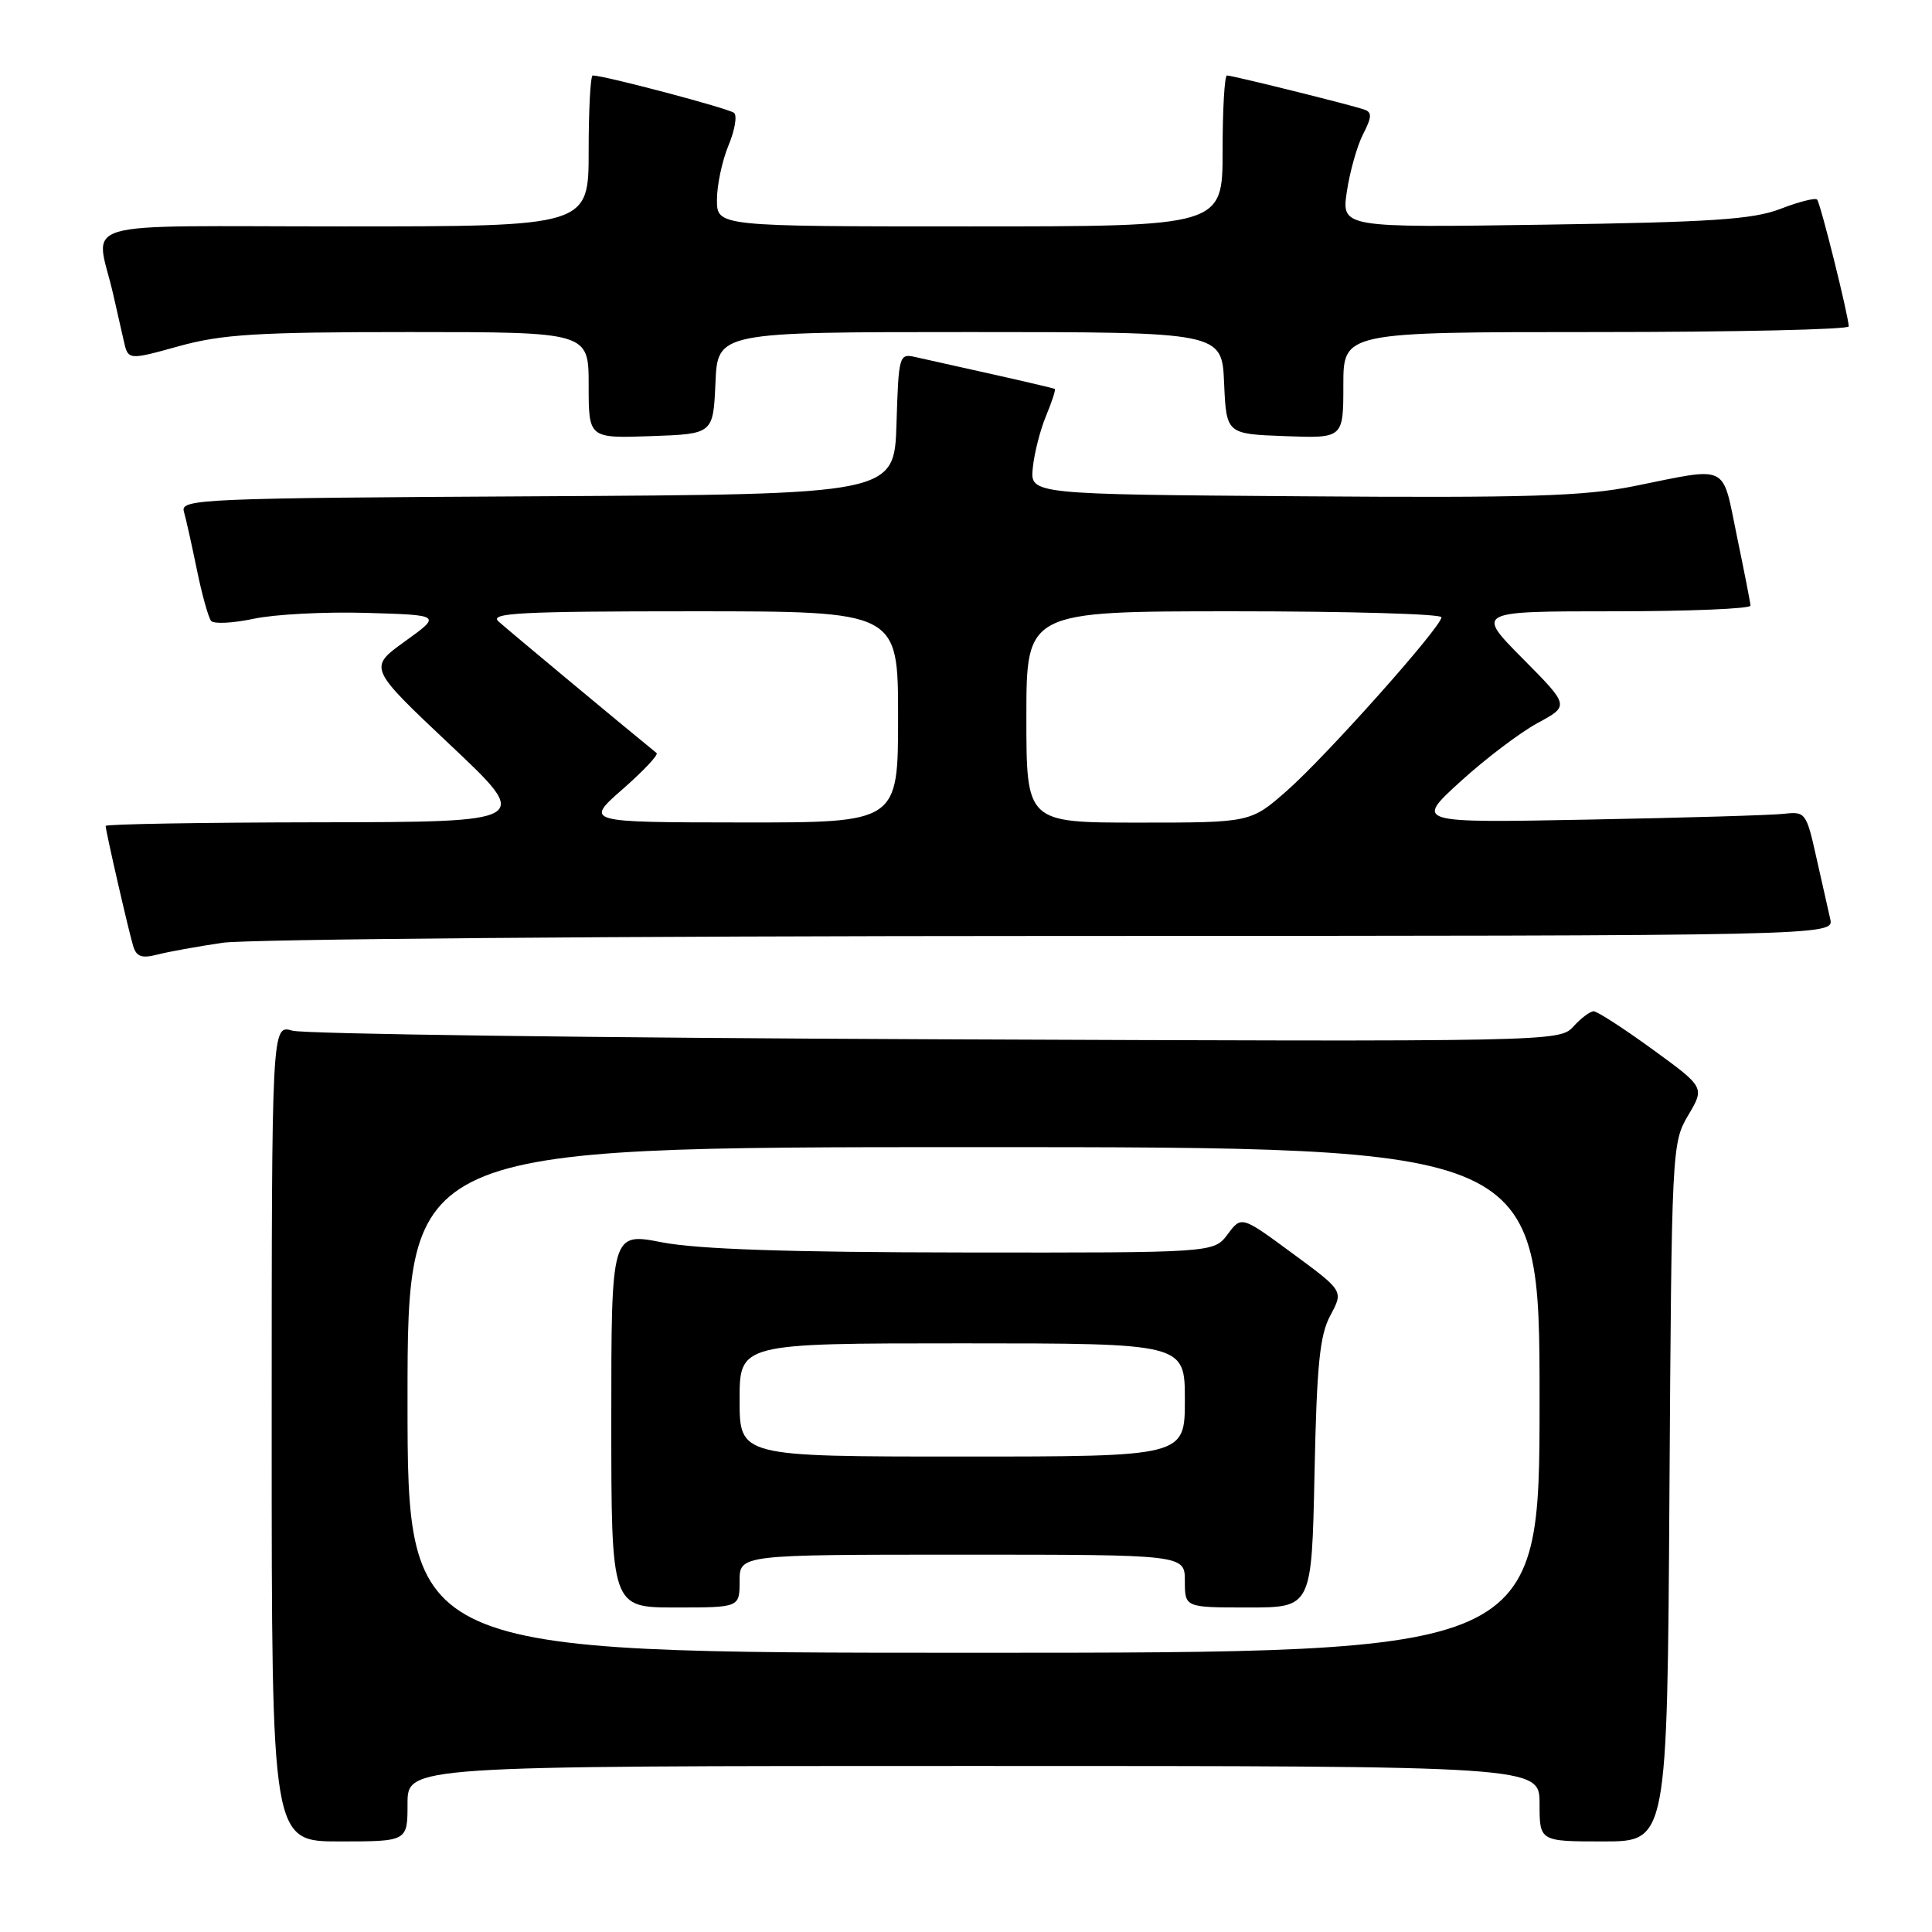 <?xml version="1.0" encoding="UTF-8" standalone="no"?>
<!DOCTYPE svg PUBLIC "-//W3C//DTD SVG 1.1//EN" "http://www.w3.org/Graphics/SVG/1.1/DTD/svg11.dtd" >
<svg xmlns="http://www.w3.org/2000/svg" xmlns:xlink="http://www.w3.org/1999/xlink" version="1.1" viewBox="0 0 256 256">
 <g >
 <path fill="currentColor"
d=" M 54.00 239.00 C 54.00 234.00 54.00 234.00 129.00 234.00 C 204.00 234.00 204.00 234.00 204.00 239.00 C 204.00 244.00 204.00 244.00 212.46 244.00 C 220.92 244.00 220.92 244.00 221.21 197.75 C 221.50 152.19 221.53 151.44 223.69 147.79 C 225.89 144.08 225.89 144.08 218.96 139.04 C 215.15 136.27 211.64 134.00 211.17 134.00 C 210.70 134.00 209.49 134.91 208.48 136.02 C 206.67 138.03 205.90 138.04 124.07 137.71 C 78.66 137.52 40.26 137.01 38.75 136.57 C 36.00 135.77 36.00 135.77 36.00 189.88 C 36.00 244.00 36.00 244.00 45.00 244.00 C 54.00 244.00 54.00 244.00 54.00 239.00 Z  M 29.50 124.92 C 32.80 124.44 82.20 124.03 139.27 124.02 C 243.04 124.00 243.04 124.00 242.51 121.75 C 242.22 120.51 241.39 116.80 240.65 113.50 C 239.36 107.72 239.21 107.51 236.41 107.83 C 234.81 108.02 223.15 108.36 210.50 108.60 C 187.50 109.04 187.50 109.04 193.50 103.57 C 196.80 100.56 201.41 97.07 203.73 95.81 C 207.97 93.52 207.97 93.52 201.76 87.26 C 195.56 81.00 195.56 81.00 213.78 81.00 C 223.80 81.00 231.98 80.66 231.95 80.25 C 231.93 79.84 231.11 75.67 230.14 71.00 C 228.14 61.32 229.24 61.85 216.50 64.42 C 209.86 65.76 202.39 65.98 172.50 65.76 C 136.50 65.50 136.50 65.50 136.85 62.00 C 137.04 60.08 137.83 56.97 138.61 55.10 C 139.39 53.22 139.91 51.62 139.76 51.53 C 139.62 51.45 135.90 50.57 131.50 49.59 C 127.10 48.61 122.50 47.58 121.29 47.31 C 119.14 46.82 119.07 47.08 118.79 56.15 C 118.50 65.50 118.50 65.50 71.19 65.76 C 26.77 66.00 23.90 66.13 24.36 67.76 C 24.64 68.72 25.41 72.20 26.09 75.50 C 26.76 78.80 27.62 81.85 27.98 82.28 C 28.35 82.70 30.89 82.57 33.62 81.99 C 36.35 81.40 43.07 81.05 48.54 81.21 C 58.50 81.50 58.50 81.50 53.65 84.99 C 48.81 88.48 48.81 88.48 59.65 98.70 C 70.50 108.92 70.50 108.92 42.25 108.96 C 26.71 108.98 14.00 109.20 14.00 109.44 C 14.00 110.09 17.00 123.20 17.64 125.33 C 18.07 126.77 18.77 127.02 20.84 126.49 C 22.30 126.11 26.20 125.41 29.50 124.92 Z  M 94.80 50.75 C 95.09 44.00 95.09 44.00 128.50 44.00 C 161.91 44.00 161.91 44.00 162.20 50.75 C 162.50 57.50 162.50 57.50 170.25 57.79 C 178.00 58.08 178.00 58.08 178.00 51.04 C 178.00 44.00 178.00 44.00 211.50 44.00 C 229.93 44.00 244.98 43.66 244.97 43.25 C 244.89 41.65 241.21 26.87 240.77 26.44 C 240.52 26.19 238.33 26.74 235.91 27.68 C 232.27 29.08 226.83 29.44 204.62 29.77 C 177.75 30.17 177.75 30.17 178.47 25.35 C 178.87 22.70 179.84 19.27 180.63 17.75 C 181.78 15.52 181.81 14.87 180.78 14.52 C 178.97 13.89 163.29 10.00 162.58 10.00 C 162.26 10.00 162.00 14.50 162.00 20.00 C 162.00 30.00 162.00 30.00 128.50 30.00 C 95.00 30.00 95.00 30.00 95.00 26.47 C 95.00 24.53 95.69 21.30 96.52 19.29 C 97.36 17.29 97.70 15.34 97.27 14.96 C 96.61 14.38 80.08 10.00 78.54 10.00 C 78.24 10.00 78.00 14.50 78.00 20.00 C 78.00 30.00 78.00 30.00 45.48 30.00 C 8.95 30.00 12.69 28.90 15.00 39.00 C 15.44 40.92 16.06 43.68 16.39 45.12 C 16.97 47.74 16.97 47.74 23.71 45.87 C 29.43 44.29 34.08 44.00 54.23 44.00 C 78.00 44.00 78.00 44.00 78.00 51.04 C 78.00 58.08 78.00 58.08 86.25 57.79 C 94.50 57.50 94.50 57.50 94.80 50.75 Z  M 54.00 185.50 C 54.00 152.00 54.00 152.00 129.00 152.00 C 204.00 152.00 204.00 152.00 204.00 185.50 C 204.00 219.00 204.00 219.00 129.00 219.00 C 54.00 219.00 54.00 219.00 54.00 185.50 Z  M 98.00 209.50 C 98.00 206.00 98.00 206.00 127.50 206.00 C 157.00 206.00 157.00 206.00 157.00 209.50 C 157.00 213.00 157.00 213.00 165.40 213.00 C 173.81 213.00 173.81 213.00 174.18 195.25 C 174.48 180.79 174.87 176.90 176.29 174.28 C 178.02 171.05 178.02 171.05 171.26 166.08 C 164.50 161.10 164.50 161.10 162.67 163.55 C 160.83 166.00 160.83 166.00 127.67 165.96 C 104.62 165.94 92.44 165.53 87.75 164.62 C 81.00 163.31 81.00 163.31 81.00 188.16 C 81.00 213.00 81.00 213.00 89.50 213.00 C 98.00 213.00 98.00 213.00 98.00 209.50 Z  M 82.50 104.57 C 85.25 102.16 87.28 100.01 87.00 99.78 C 82.76 96.34 67.13 83.33 66.04 82.33 C 64.81 81.22 69.05 81.00 91.79 81.00 C 119.00 81.00 119.00 81.00 119.00 95.00 C 119.00 109.00 119.00 109.00 98.25 108.98 C 77.50 108.96 77.50 108.96 82.50 104.57 Z  M 136.00 95.00 C 136.00 81.00 136.00 81.00 163.50 81.00 C 178.62 81.00 191.00 81.35 191.00 81.79 C 191.00 83.06 175.80 100.12 170.55 104.75 C 165.72 109.00 165.72 109.00 150.86 109.00 C 136.00 109.00 136.00 109.00 136.00 95.00 Z  M 98.00 185.50 C 98.00 178.00 98.00 178.00 127.50 178.00 C 157.00 178.00 157.00 178.00 157.00 185.50 C 157.00 193.00 157.00 193.00 127.50 193.00 C 98.00 193.00 98.00 193.00 98.00 185.50 Z "/>
</g>
</svg>